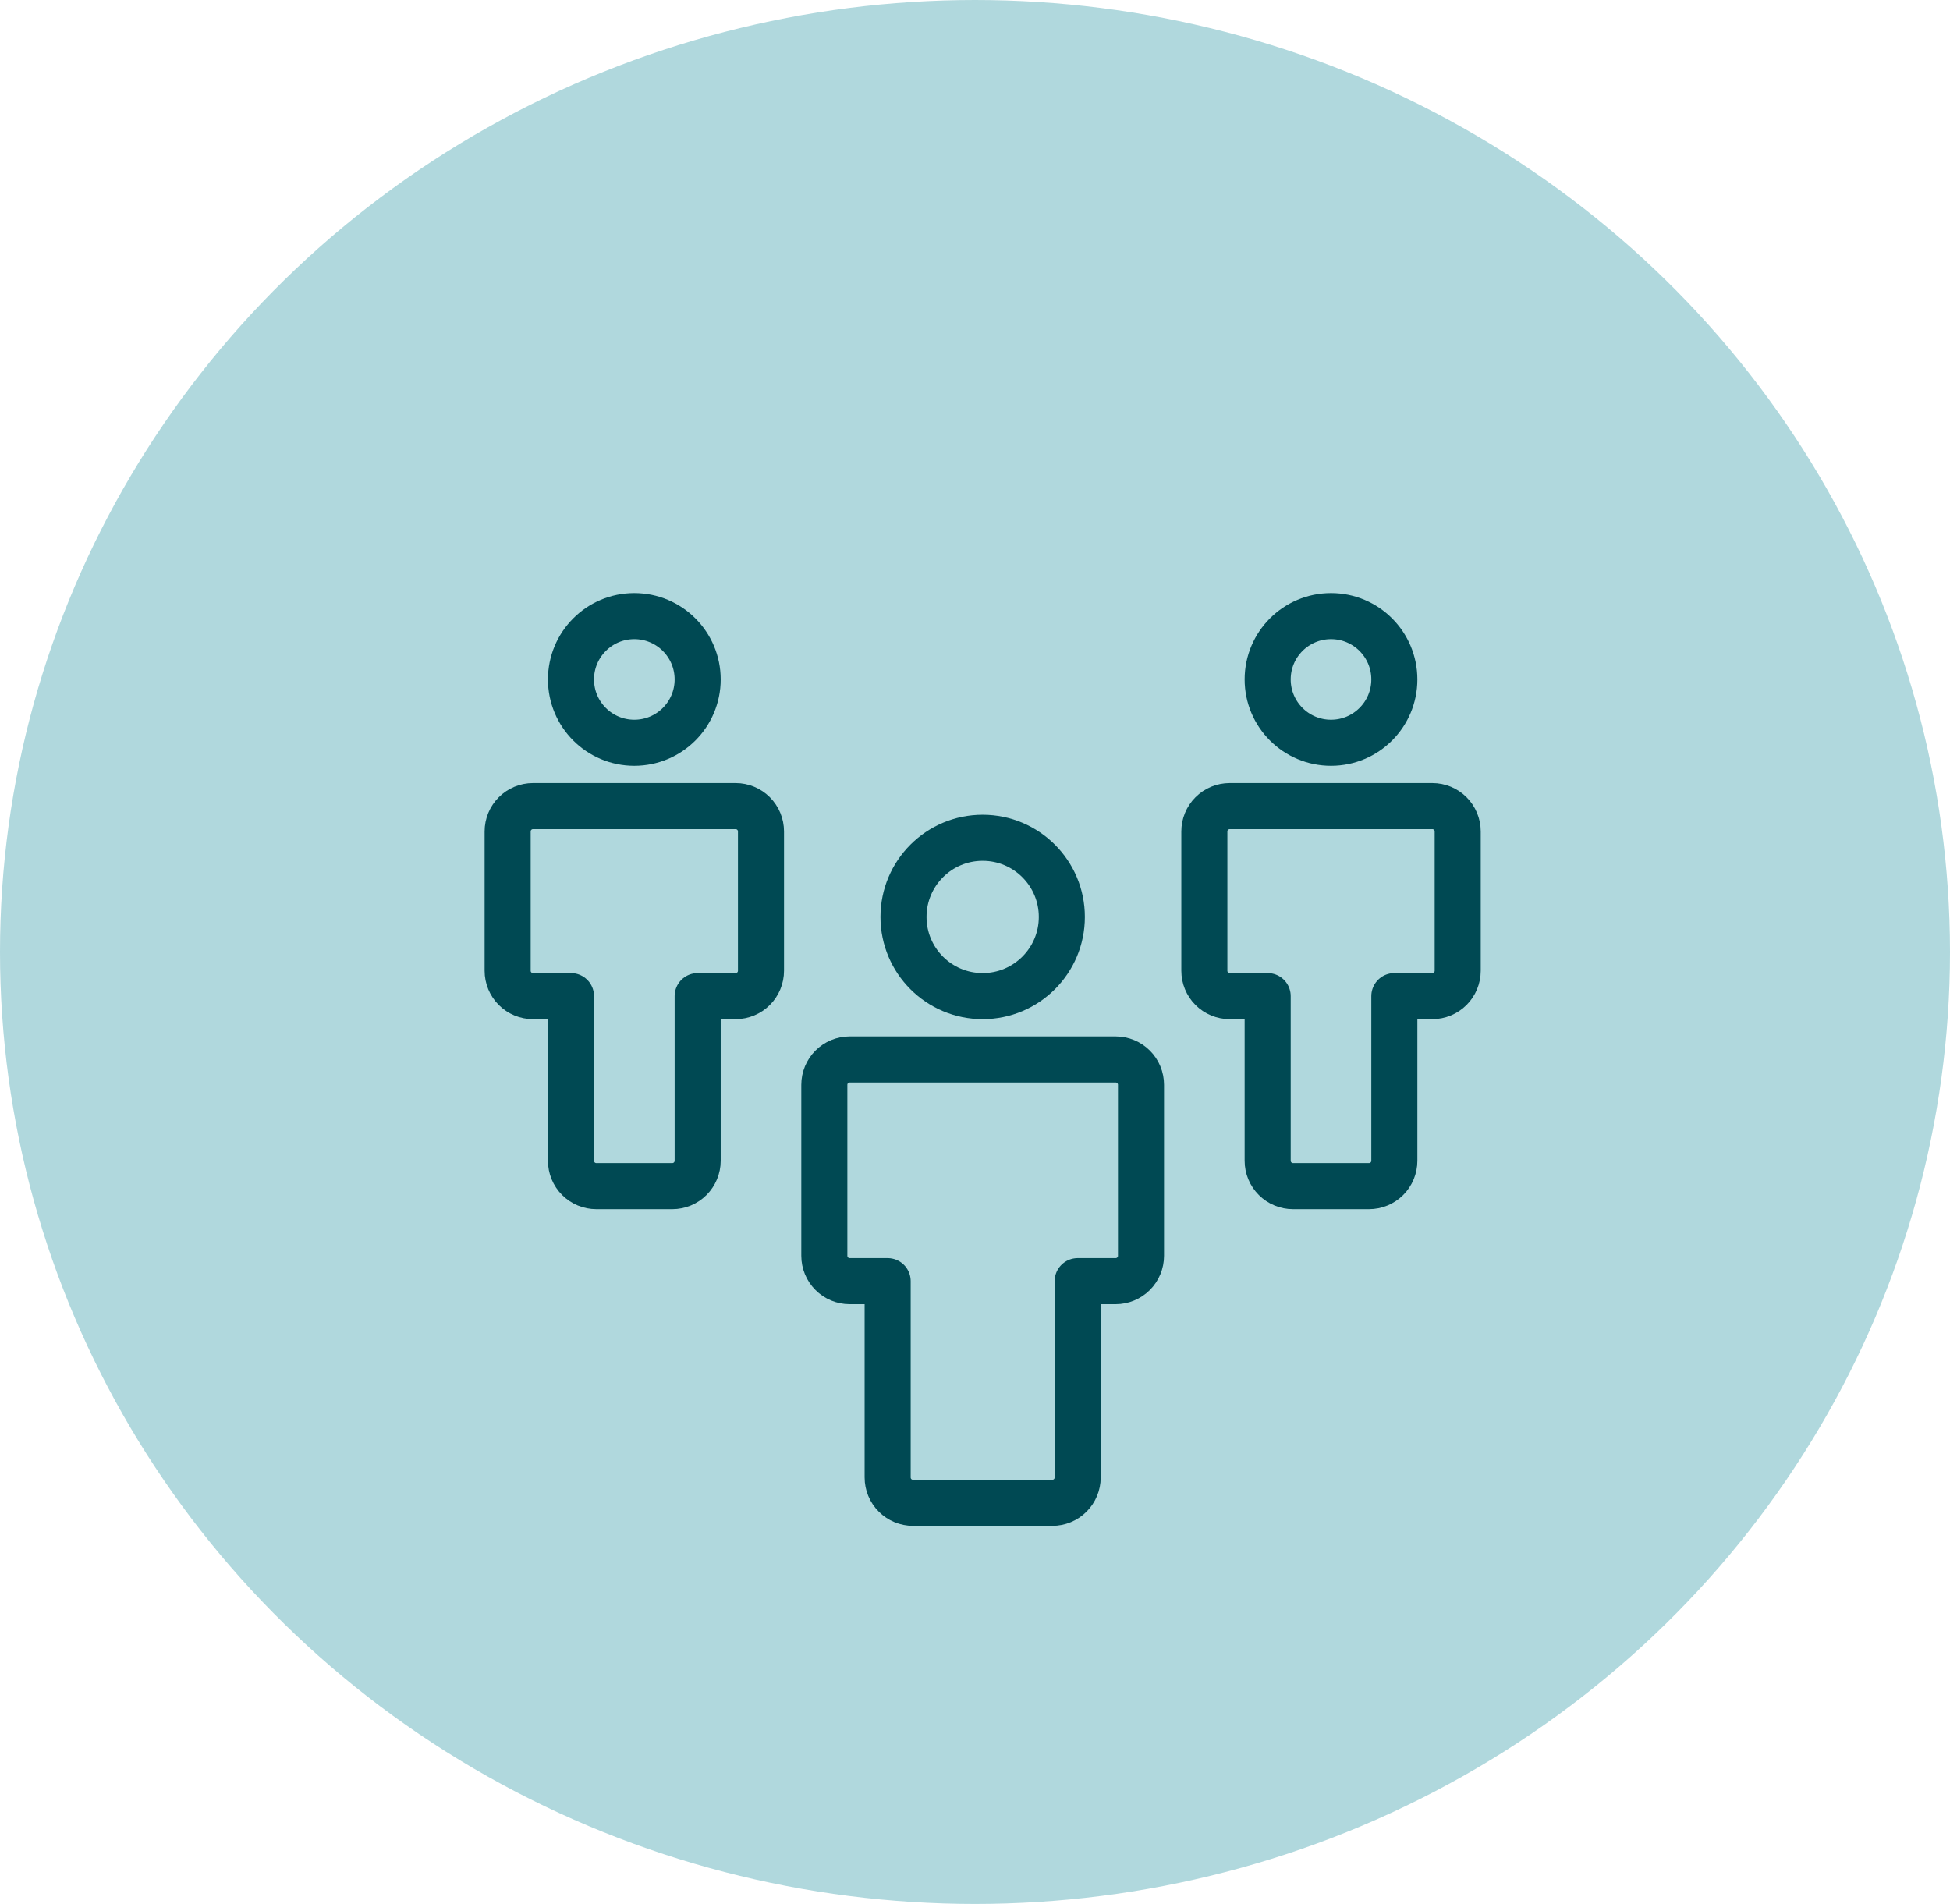 <svg width="127" height="124" viewBox="0 0 127 124" fill="none" xmlns="http://www.w3.org/2000/svg">
<ellipse cx="63.5" cy="62" rx="63.5" ry="62" fill="#B0D8DD"/>
<path d="M64 64.875C66.848 64.875 69.156 62.566 69.156 59.719C69.156 56.871 66.848 54.562 64 54.562C61.152 54.562 58.844 56.871 58.844 59.719C58.844 62.566 61.152 64.875 64 64.875Z" stroke="#004953" stroke-width="3" stroke-miterlimit="10" stroke-linecap="round" stroke-linejoin="round"/>
<path d="M72.662 69H55.337C54.9 69 54.48 69.174 54.171 69.483C53.861 69.793 53.688 70.212 53.688 70.65V81.787C53.688 82.225 53.861 82.645 54.171 82.954C54.48 83.264 54.9 83.438 55.337 83.438H57.812V96.225C57.812 96.663 57.986 97.082 58.296 97.392C58.605 97.701 59.025 97.875 59.462 97.875H68.537C68.975 97.875 69.395 97.701 69.704 97.392C70.014 97.082 70.188 96.663 70.188 96.225V83.438H72.662C73.1 83.438 73.52 83.264 73.829 82.954C74.139 82.645 74.312 82.225 74.312 81.787V70.65C74.312 70.212 74.139 69.793 73.829 69.483C73.52 69.174 73.1 69 72.662 69Z" stroke="#004953" stroke-width="3" stroke-miterlimit="10" stroke-linecap="round" stroke-linejoin="round"/>
<path d="M41.312 48.375C43.591 48.375 45.438 46.528 45.438 44.25C45.438 41.972 43.591 40.125 41.312 40.125C39.034 40.125 37.188 41.972 37.188 44.25C37.188 46.528 39.034 48.375 41.312 48.375Z" stroke="#004953" stroke-width="3" stroke-miterlimit="10" stroke-linecap="round" stroke-linejoin="round"/>
<path d="M47.913 52.5H34.712C34.275 52.5 33.855 52.674 33.546 52.983C33.236 53.293 33.062 53.712 33.062 54.15V63.225C33.062 63.663 33.236 64.082 33.546 64.392C33.855 64.701 34.275 64.875 34.712 64.875H37.188V75.6C37.188 76.038 37.361 76.457 37.671 76.767C37.98 77.076 38.4 77.25 38.837 77.25H43.788C44.225 77.25 44.645 77.076 44.954 76.767C45.264 76.457 45.438 76.038 45.438 75.6V64.875H47.913C48.35 64.875 48.77 64.701 49.079 64.392C49.389 64.082 49.562 63.663 49.562 63.225V54.15C49.562 53.712 49.389 53.293 49.079 52.983C48.77 52.674 48.35 52.5 47.913 52.5Z" stroke="#004953" stroke-width="3" stroke-miterlimit="10" stroke-linecap="round" stroke-linejoin="round"/>
<path d="M86.688 48.375C88.966 48.375 90.812 46.528 90.812 44.25C90.812 41.972 88.966 40.125 86.688 40.125C84.409 40.125 82.562 41.972 82.562 44.25C82.562 46.528 84.409 48.375 86.688 48.375Z" stroke="#004953" stroke-width="3" stroke-miterlimit="10" stroke-linecap="round" stroke-linejoin="round"/>
<path d="M93.287 52.5H80.088C79.65 52.5 79.23 52.674 78.921 52.983C78.611 53.293 78.438 53.712 78.438 54.15V63.225C78.438 63.663 78.611 64.082 78.921 64.392C79.23 64.701 79.65 64.875 80.088 64.875H82.562V75.6C82.562 76.038 82.736 76.457 83.046 76.767C83.355 77.076 83.775 77.25 84.213 77.25H89.162C89.6 77.25 90.02 77.076 90.329 76.767C90.639 76.457 90.812 76.038 90.812 75.6V64.875H93.287C93.725 64.875 94.145 64.701 94.454 64.392C94.764 64.082 94.938 63.663 94.938 63.225V54.15C94.938 53.712 94.764 53.293 94.454 52.983C94.145 52.674 93.725 52.5 93.287 52.5Z" stroke="#004953" stroke-width="3" stroke-miterlimit="10" stroke-linecap="round" stroke-linejoin="round"/>
</svg>
